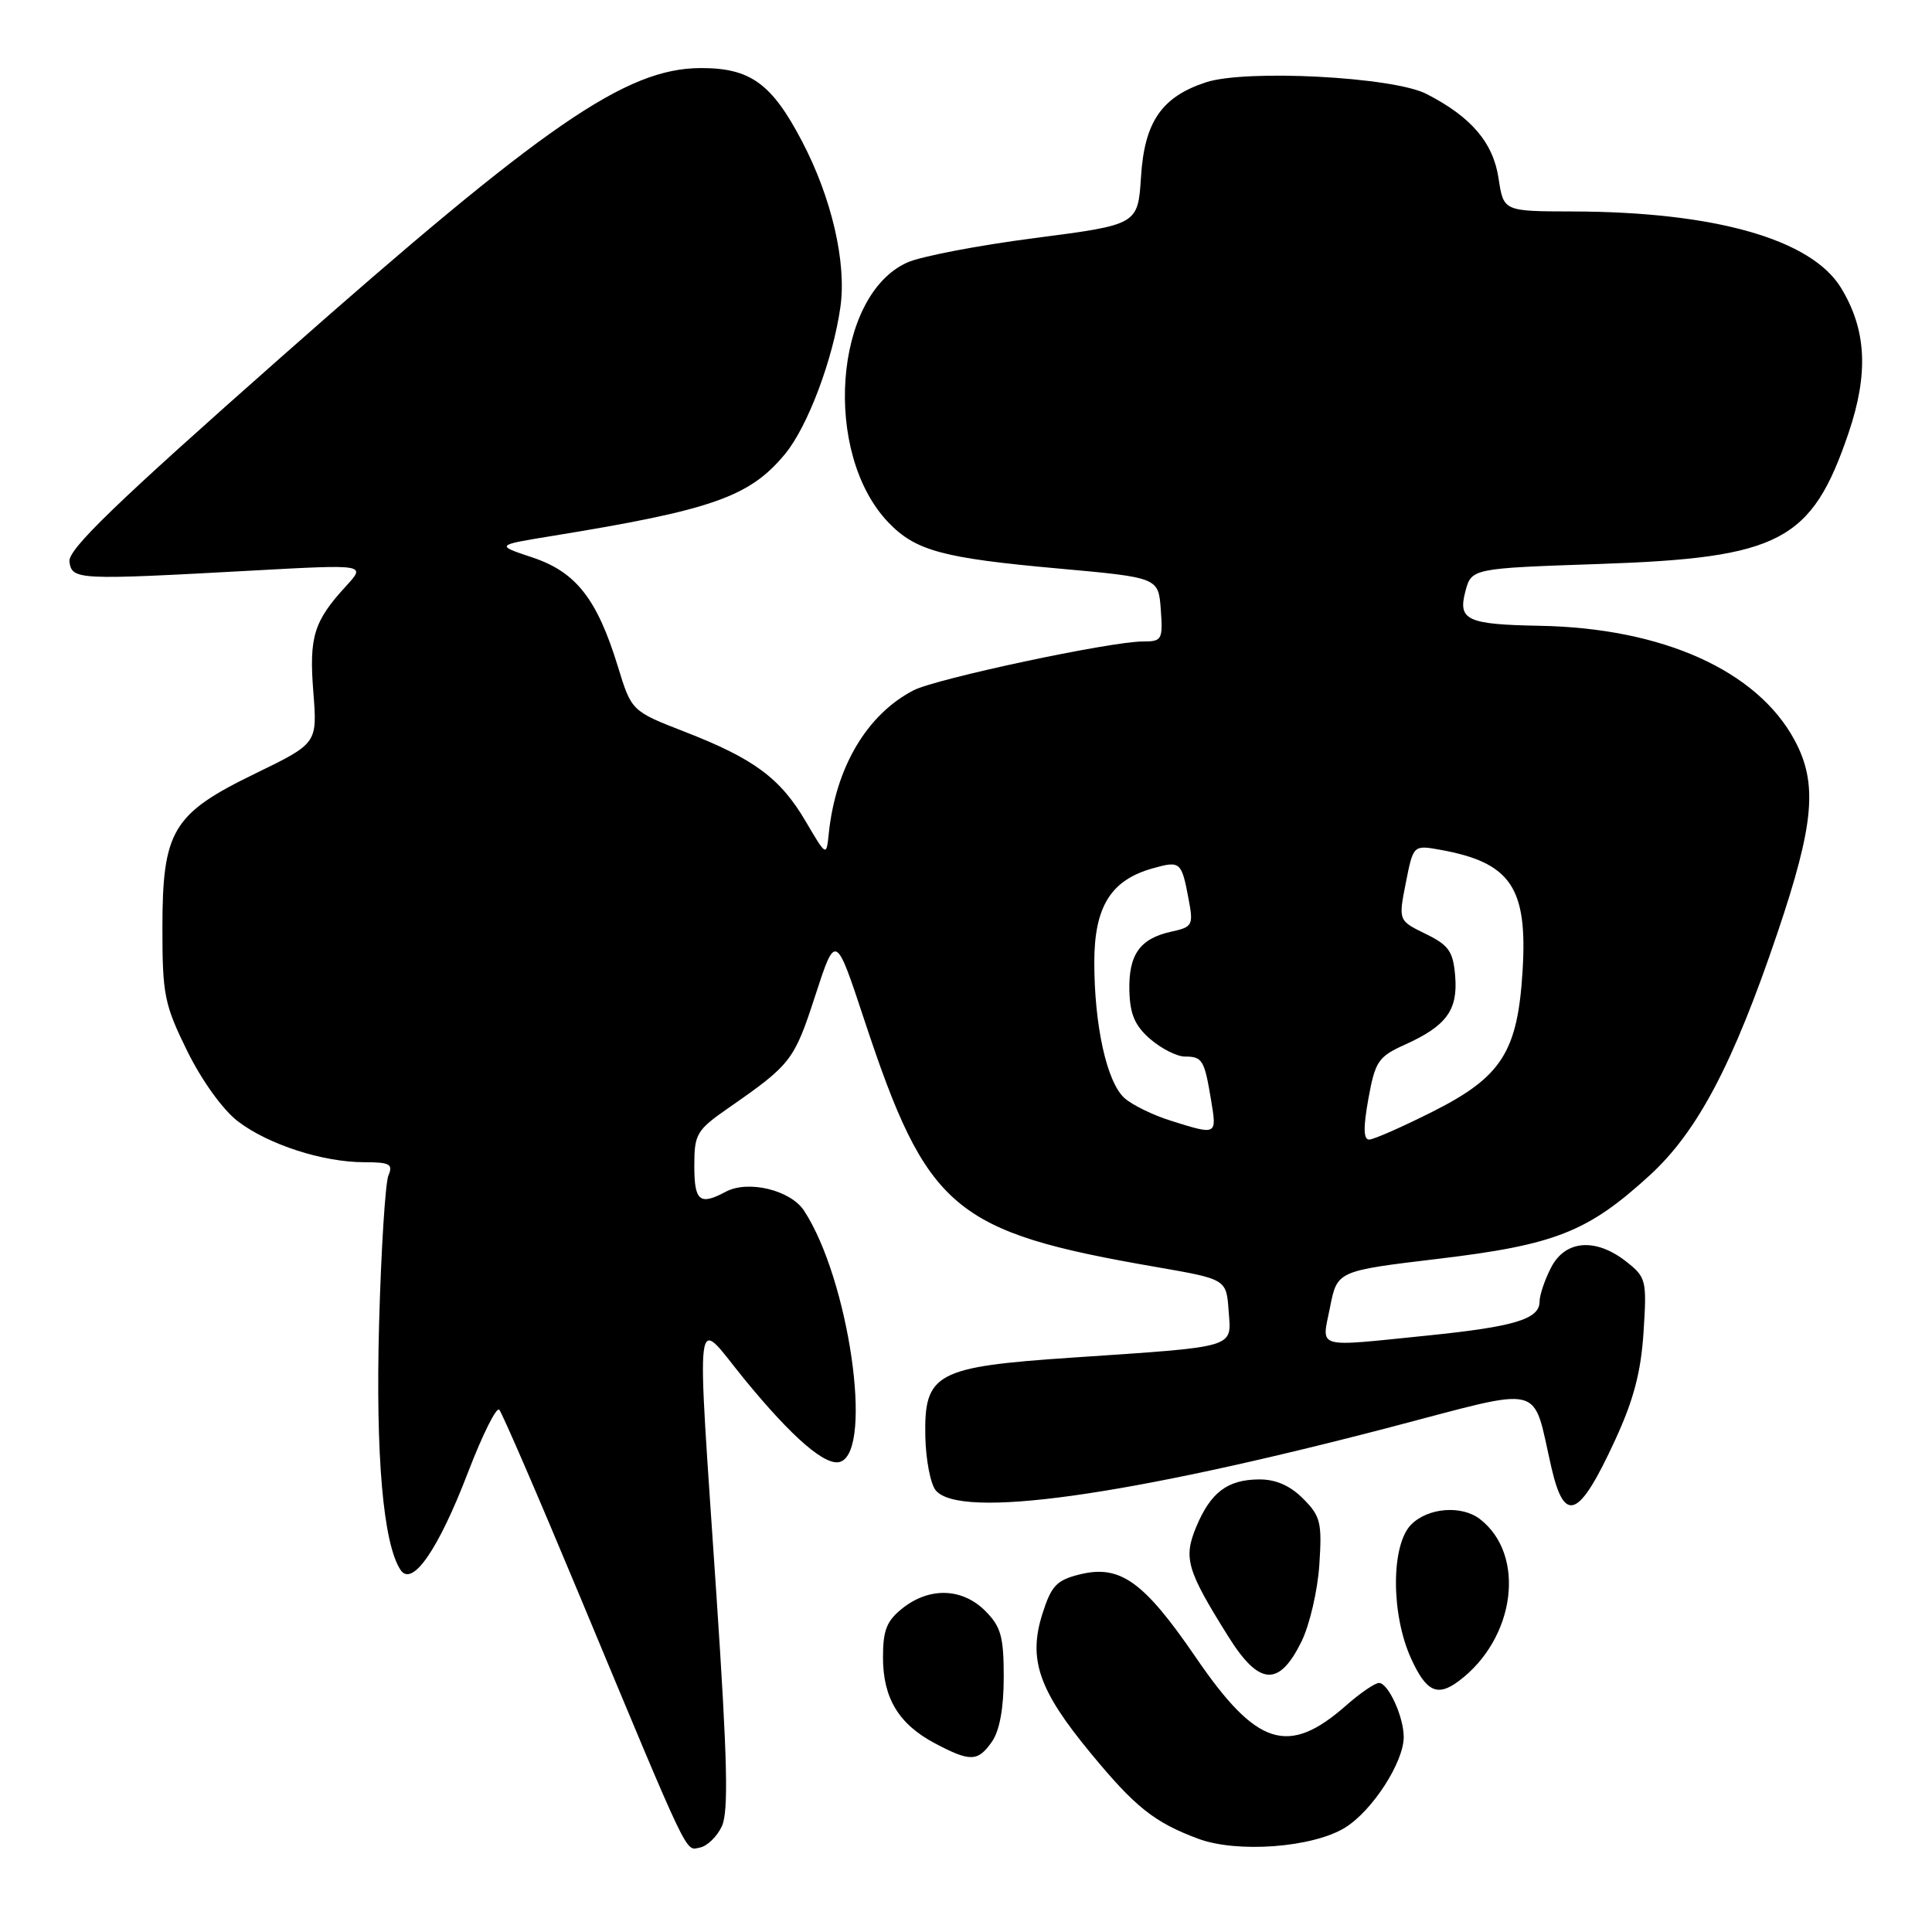 <?xml version="1.0" encoding="UTF-8" standalone="no"?>
<!DOCTYPE svg PUBLIC "-//W3C//DTD SVG 1.1//EN" "http://www.w3.org/Graphics/SVG/1.1/DTD/svg11.dtd" >
<svg xmlns="http://www.w3.org/2000/svg" xmlns:xlink="http://www.w3.org/1999/xlink" version="1.1" viewBox="0 0 256 256">
 <g >
 <path fill="currentColor"
d=" M 95.65 241.99 C 96.55 240.06 96.39 233.19 94.94 211.50 C 92.27 171.56 91.90 174.48 98.57 182.67 C 105.01 190.55 109.49 194.41 111.39 193.68 C 115.75 192.01 112.46 169.45 106.54 160.42 C 104.75 157.69 99.13 156.33 96.17 157.91 C 92.71 159.76 92.00 159.18 92.00 154.48 C 92.00 150.23 92.28 149.76 96.64 146.73 C 104.81 141.05 105.24 140.49 108.00 132.00 C 110.72 123.64 110.72 123.64 114.50 135.07 C 122.86 160.34 126.25 163.22 153.23 167.89 C 162.50 169.50 162.50 169.50 162.80 173.69 C 163.17 178.69 164.13 178.40 142.08 179.89 C 123.98 181.11 122.44 181.94 122.61 190.37 C 122.68 193.45 123.30 196.65 123.99 197.48 C 127.18 201.33 149.09 198.29 184.24 189.11 C 205.06 183.67 202.96 183.14 205.58 194.50 C 207.32 202.00 209.25 201.16 214.01 190.82 C 216.47 185.50 217.44 181.79 217.78 176.49 C 218.22 169.63 218.13 169.25 215.49 167.17 C 211.44 163.99 207.41 164.30 205.53 167.95 C 204.69 169.57 204.00 171.61 204.00 172.47 C 204.00 174.79 200.69 175.79 189.21 176.96 C 174.01 178.50 175.13 178.82 176.24 173.20 C 177.19 168.40 177.19 168.40 190.57 166.80 C 206.05 164.95 210.39 163.24 218.57 155.76 C 224.92 149.96 229.64 141.01 235.50 123.68 C 240.40 109.19 240.88 103.83 237.80 98.09 C 232.84 88.85 220.29 83.21 204.00 82.92 C 194.40 82.74 193.17 82.18 194.16 78.40 C 194.98 75.31 194.98 75.31 211.91 74.73 C 235.89 73.92 240.05 71.73 244.93 57.41 C 247.62 49.50 247.33 43.71 243.95 38.15 C 240.02 31.70 227.23 28.06 208.36 28.02 C 199.23 28.00 199.23 28.00 198.57 23.65 C 197.86 18.90 194.95 15.48 189.00 12.44 C 184.60 10.18 165.07 9.16 159.78 10.91 C 153.92 12.84 151.65 16.15 151.19 23.42 C 150.78 29.77 150.78 29.77 137.14 31.54 C 129.64 32.51 122.01 33.97 120.20 34.79 C 110.48 39.17 108.97 60.10 117.72 69.23 C 121.32 72.98 124.89 73.95 140.23 75.33 C 153.50 76.53 153.50 76.53 153.81 80.76 C 154.10 84.77 153.97 85.00 151.43 85.00 C 147.13 85.00 124.06 89.92 121.05 91.47 C 114.86 94.68 110.72 101.68 109.81 110.50 C 109.50 113.50 109.50 113.50 106.75 108.82 C 103.39 103.11 99.91 100.53 90.72 96.96 C 83.68 94.22 83.68 94.22 81.86 88.28 C 79.12 79.36 76.32 75.79 70.56 73.87 C 65.66 72.24 65.66 72.24 73.08 71.03 C 94.41 67.57 99.34 65.83 104.03 60.15 C 107.03 56.51 110.38 47.60 111.36 40.67 C 112.19 34.79 110.20 26.21 106.26 18.70 C 102.25 11.04 99.40 8.99 92.80 9.02 C 82.92 9.07 72.15 16.49 37.39 47.20 C 15.26 66.75 8.97 72.82 9.20 74.43 C 9.55 76.85 10.19 76.88 33.50 75.60 C 48.50 74.78 48.50 74.78 45.87 77.64 C 41.57 82.32 40.94 84.38 41.52 91.71 C 42.05 98.50 42.05 98.50 33.82 102.50 C 22.85 107.83 21.52 110.04 21.52 123.04 C 21.52 131.82 21.79 133.13 24.82 139.29 C 26.75 143.20 29.54 147.07 31.52 148.58 C 35.55 151.66 42.79 154.00 48.27 154.00 C 51.64 154.00 52.11 154.25 51.47 155.75 C 51.06 156.71 50.50 165.57 50.23 175.43 C 49.76 192.90 50.77 204.52 53.07 208.02 C 54.62 210.37 58.10 205.33 62.05 195.00 C 63.94 190.09 65.78 186.40 66.15 186.79 C 66.52 187.18 71.33 198.30 76.83 211.50 C 91.59 246.92 90.76 245.19 92.74 244.81 C 93.70 244.63 95.01 243.36 95.65 241.99 Z  M 178.23 242.17 C 181.84 239.94 186.00 233.51 186.00 230.16 C 186.00 227.48 183.95 223.00 182.72 223.00 C 182.19 223.00 180.23 224.34 178.36 225.99 C 170.68 232.74 166.51 231.40 158.45 219.61 C 151.56 209.54 148.42 207.29 143.06 208.62 C 140.00 209.38 139.31 210.11 138.12 213.85 C 136.22 219.87 137.63 223.95 144.48 232.25 C 150.43 239.47 152.93 241.46 158.76 243.64 C 163.94 245.57 173.94 244.82 178.23 242.17 Z  M 131.44 230.78 C 132.45 229.33 133.00 226.34 133.00 222.23 C 133.00 216.85 132.63 215.54 130.55 213.45 C 127.51 210.42 123.20 210.27 119.63 213.07 C 117.49 214.76 117.00 215.98 117.00 219.61 C 117.00 225.01 119.09 228.47 123.90 231.01 C 128.58 233.48 129.57 233.45 131.44 230.78 Z  M 193.29 222.75 C 200.81 217.13 202.25 206.02 196.09 201.28 C 193.66 199.42 189.23 199.77 187.00 202.00 C 184.31 204.69 184.29 213.85 186.97 219.75 C 188.98 224.17 190.46 224.87 193.29 222.75 Z  M 172.46 217.50 C 173.54 215.30 174.60 210.72 174.82 207.32 C 175.19 201.73 174.97 200.88 172.66 198.57 C 170.92 196.83 169.03 196.01 166.80 196.03 C 162.63 196.07 160.42 197.75 158.51 202.31 C 156.79 206.45 157.24 208.03 162.74 216.82 C 166.84 223.39 169.48 223.57 172.46 217.50 Z  M 181.32 145.58 C 182.22 140.63 182.63 140.02 186.12 138.44 C 191.65 135.95 193.19 133.86 192.82 129.35 C 192.55 126.05 191.98 125.25 188.90 123.74 C 185.29 121.98 185.29 121.98 186.28 116.97 C 187.27 111.96 187.27 111.96 190.89 112.61 C 200.18 114.30 202.43 117.60 201.75 128.64 C 201.10 139.35 198.98 142.68 189.93 147.25 C 185.84 149.31 182.01 151.00 181.42 151.00 C 180.66 151.00 180.63 149.40 181.32 145.58 Z  M 155.17 148.51 C 152.79 147.77 150.00 146.41 148.98 145.48 C 146.66 143.38 145.00 135.88 145.00 127.51 C 145.00 120.14 147.19 116.61 152.74 115.06 C 156.41 114.03 156.56 114.16 157.50 119.16 C 158.15 122.61 158.02 122.84 155.16 123.46 C 151.03 124.37 149.52 126.52 149.65 131.32 C 149.73 134.42 150.40 135.94 152.43 137.70 C 153.91 138.96 155.96 140.00 157.00 140.00 C 159.33 140.00 159.59 140.45 160.47 145.75 C 161.25 150.45 161.29 150.43 155.17 148.51 Z "/>
</g>
</svg>